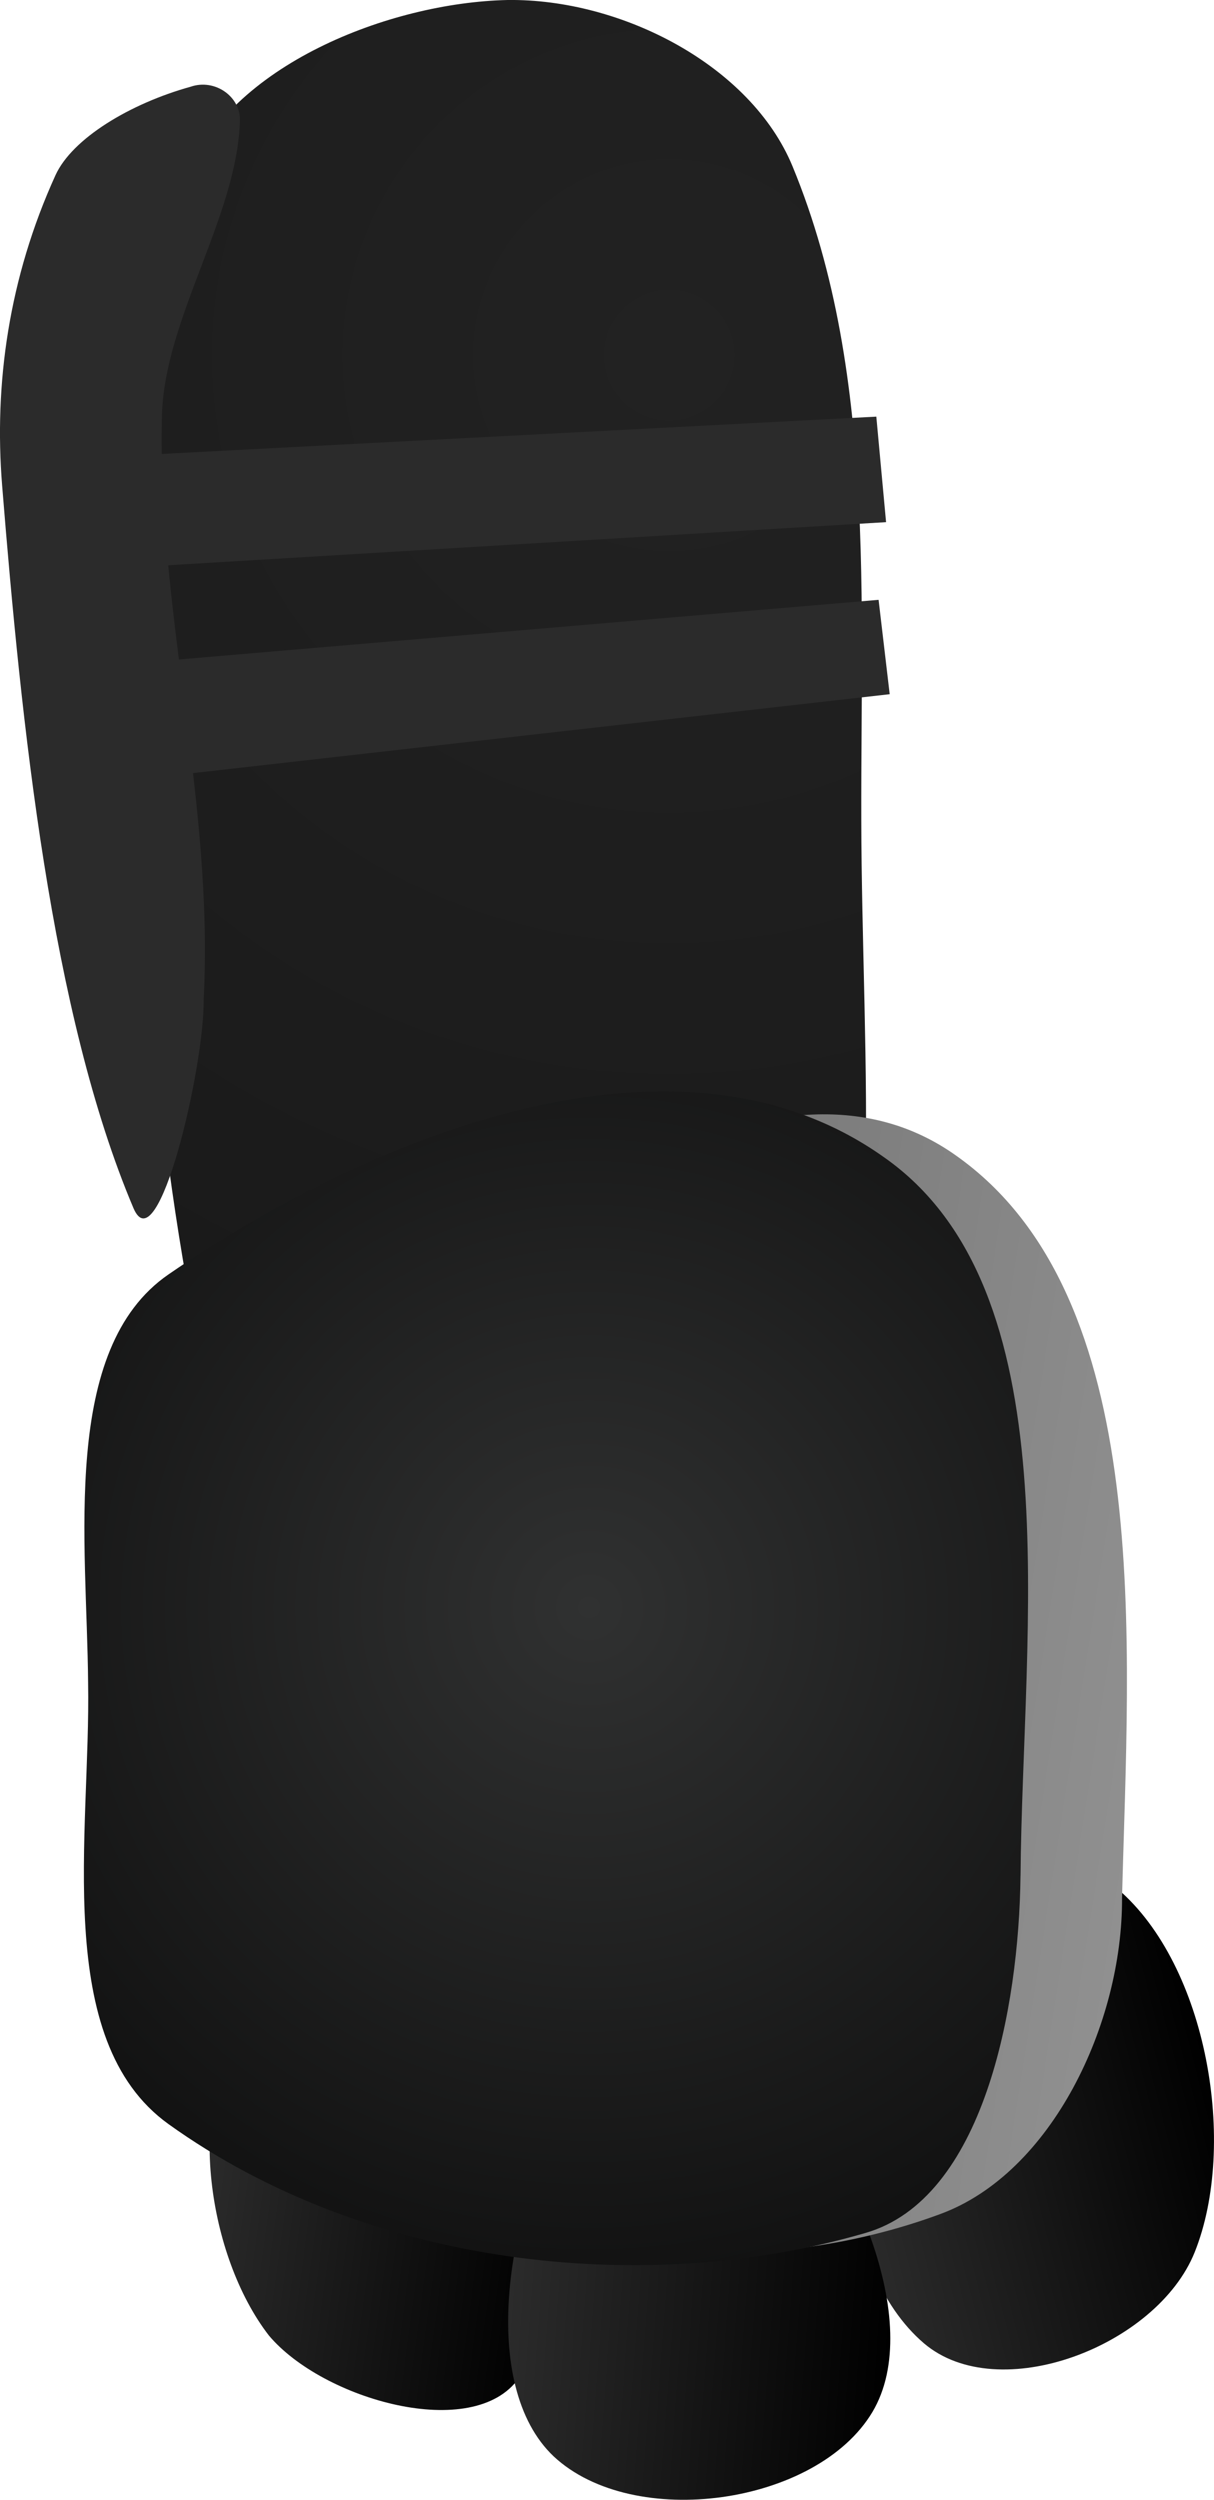 <svg version="1.1" xmlns="http://www.w3.org/2000/svg" xmlns:xlink="http://www.w3.org/1999/xlink" width="35.869" height="73.842" viewBox="0,0,35.869,73.842"><defs><radialGradient cx="288.717" cy="198.481" r="42.453" gradientUnits="userSpaceOnUse" id="color-1"><stop offset="0" stop-color="#222222"/><stop offset="1" stop-color="#171717"/></radialGradient><linearGradient x1="302.881" y1="242.105" x2="292.021" y2="244.89" gradientUnits="userSpaceOnUse" id="color-2"><stop offset="0" stop-color="#000000"/><stop offset="1" stop-color="#2b2b2b"/></linearGradient><linearGradient x1="286.02" y1="247.917" x2="275.717" y2="246.528" gradientUnits="userSpaceOnUse" id="color-3"><stop offset="0" stop-color="#000000"/><stop offset="1" stop-color="#2b2b2b"/></linearGradient><linearGradient x1="295.872" y1="249.006" x2="284.562" y2="248.16" gradientUnits="userSpaceOnUse" id="color-4"><stop offset="0" stop-color="#000000"/><stop offset="1" stop-color="#2b2b2b"/></linearGradient><linearGradient x1="305.483" y1="223.268" x2="279.288" y2="219.174" gradientUnits="userSpaceOnUse" id="color-5"><stop offset="0" stop-color="#909090"/><stop offset="1" stop-color="#676767"/></linearGradient><radialGradient cx="286.355" cy="235.464" r="23.142" gradientUnits="userSpaceOnUse" id="color-6"><stop offset="0" stop-color="#303131"/><stop offset="1" stop-color="#0d0d0d"/></radialGradient></defs><g transform="translate(-268.948,-187.984)"><g data-paper-data="{&quot;isPaintingLayer&quot;:true}" fill-rule="nonzero" stroke="none" stroke-linejoin="miter" stroke-miterlimit="10" stroke-dasharray="" stroke-dashoffset="0" style="mix-blend-mode: normal"><g data-paper-data="{&quot;index&quot;:null}"><path d="M277.421,236.834c-2.545,-6.642 -3.639,-13.902 -4.177,-21.151c-0.557,-7.491 -1.515,-15.347 1.224,-22.475c1.26,-3.278 5.955,-5.146 9.478,-5.224c3.359,-0.042 7.185,1.927 8.419,4.914c2.602,6.307 1.946,13.508 2.041,20.613c0.096,7.358 0.733,14.932 -2.025,21.787c-1.377,3.397 -5.069,5.683 -8.11,6.072c-3.08,0.24 -5.946,-2.211 -6.85,-4.537z" fill="url(#color-1)" stroke-width="2.204" stroke-linecap="butt"/><path d="M274.966,217.502c0.023,2.011 -1.352,7.853 -2.073,6.173c-2.441,-5.755 -3.315,-14.315 -3.882,-21.348c-0.242,-2.996 0.194,-6.134 1.577,-9.169c0.494,-1.083 2.203,-2.116 3.995,-2.613c0.714,-0.245 1.473,0.292 1.454,0.997c-0.076,2.818 -2.223,5.832 -2.304,8.702c-0.152,5.719 1.538,11.417 1.233,17.258z" fill="#2b2b2b" stroke-width="1.621" stroke-linecap="round"/><path d="M273.498,210.951l0.362,-3.455l21.047,-1.794l0.328,2.788z" fill="#2b2b2b" stroke-width="3.892" stroke-linecap="butt"/><path d="M273.257,204.721l-0.49,-3.278l22.073,-1.152l0.288,3.117z" fill="#2b2b2b" stroke-width="3.746" stroke-linecap="butt"/></g><path d="M301.971,243.781c2.653,2.27 3.546,7.564 2.275,10.732c-1.117,2.781 -5.796,4.565 -8,2.689c-2.596,-2.217 -2.908,-7.73 -1.513,-10.928c1.061,-2.559 5.108,-4.267 7.238,-2.493z" data-paper-data="{&quot;index&quot;:null}" fill="url(#color-2)" stroke-width="0.978" stroke-linecap="round"/><path d="M282.395,248.68c1.868,2.433 3.395,7.411 1.886,9.546c-1.341,1.91 -5.795,0.644 -7.39,-1.256c-1.816,-2.352 -2.419,-6.802 -0.842,-8.993c1.288,-1.782 4.987,-1.067 6.346,0.703z" data-paper-data="{&quot;index&quot;:null}" fill="url(#color-3)" stroke-width="0.978" stroke-linecap="round"/><path d="M291.714,249.255c2.355,2.381 4.588,7.33 3.01,9.978c-1.641,2.749 -7.06,3.513 -9.419,1.308c-2.214,-2.1 -1.385,-7.242 0.287,-10.041c1.155,-1.929 4.57,-2.601 6.122,-1.245z" data-paper-data="{&quot;index&quot;:null}" fill="url(#color-4)" stroke-width="0.978" stroke-linecap="round"/><g data-paper-data="{&quot;index&quot;:null}" stroke-width="9.974" stroke-linecap="butt"><path d="M302.1,244.047c0.019,3.706 -2.076,8.135 -5.383,9.342c-4.829,1.781 -11.08,1.678 -15.437,-1.629c-3.621,-2.748 -3.968,-8.749 -4.275,-13.435c-0.239,-3.678 -0.09,-8.332 2.612,-10.439c5.059,-3.94 12.384,-9.46 17.574,-5.771c5.918,4.175 5.095,14.462 4.909,21.932z" fill="url(#color-5)"/><path d="M299.1,243.394c-0.043,3.913 -1.091,9.552 -4.591,10.552c-6.617,1.923 -14.763,0.957 -20.583,-3.219c-3.456,-2.483 -2.294,-8.601 -2.375,-13.041c-0.032,-4.127 -0.824,-9.854 2.375,-12.057c5.89,-4.05 15.011,-7.818 21.137,-3.464c5.588,3.908 4.095,13.899 4.038,21.229z" fill="url(#color-6)"/></g></g></g></svg>